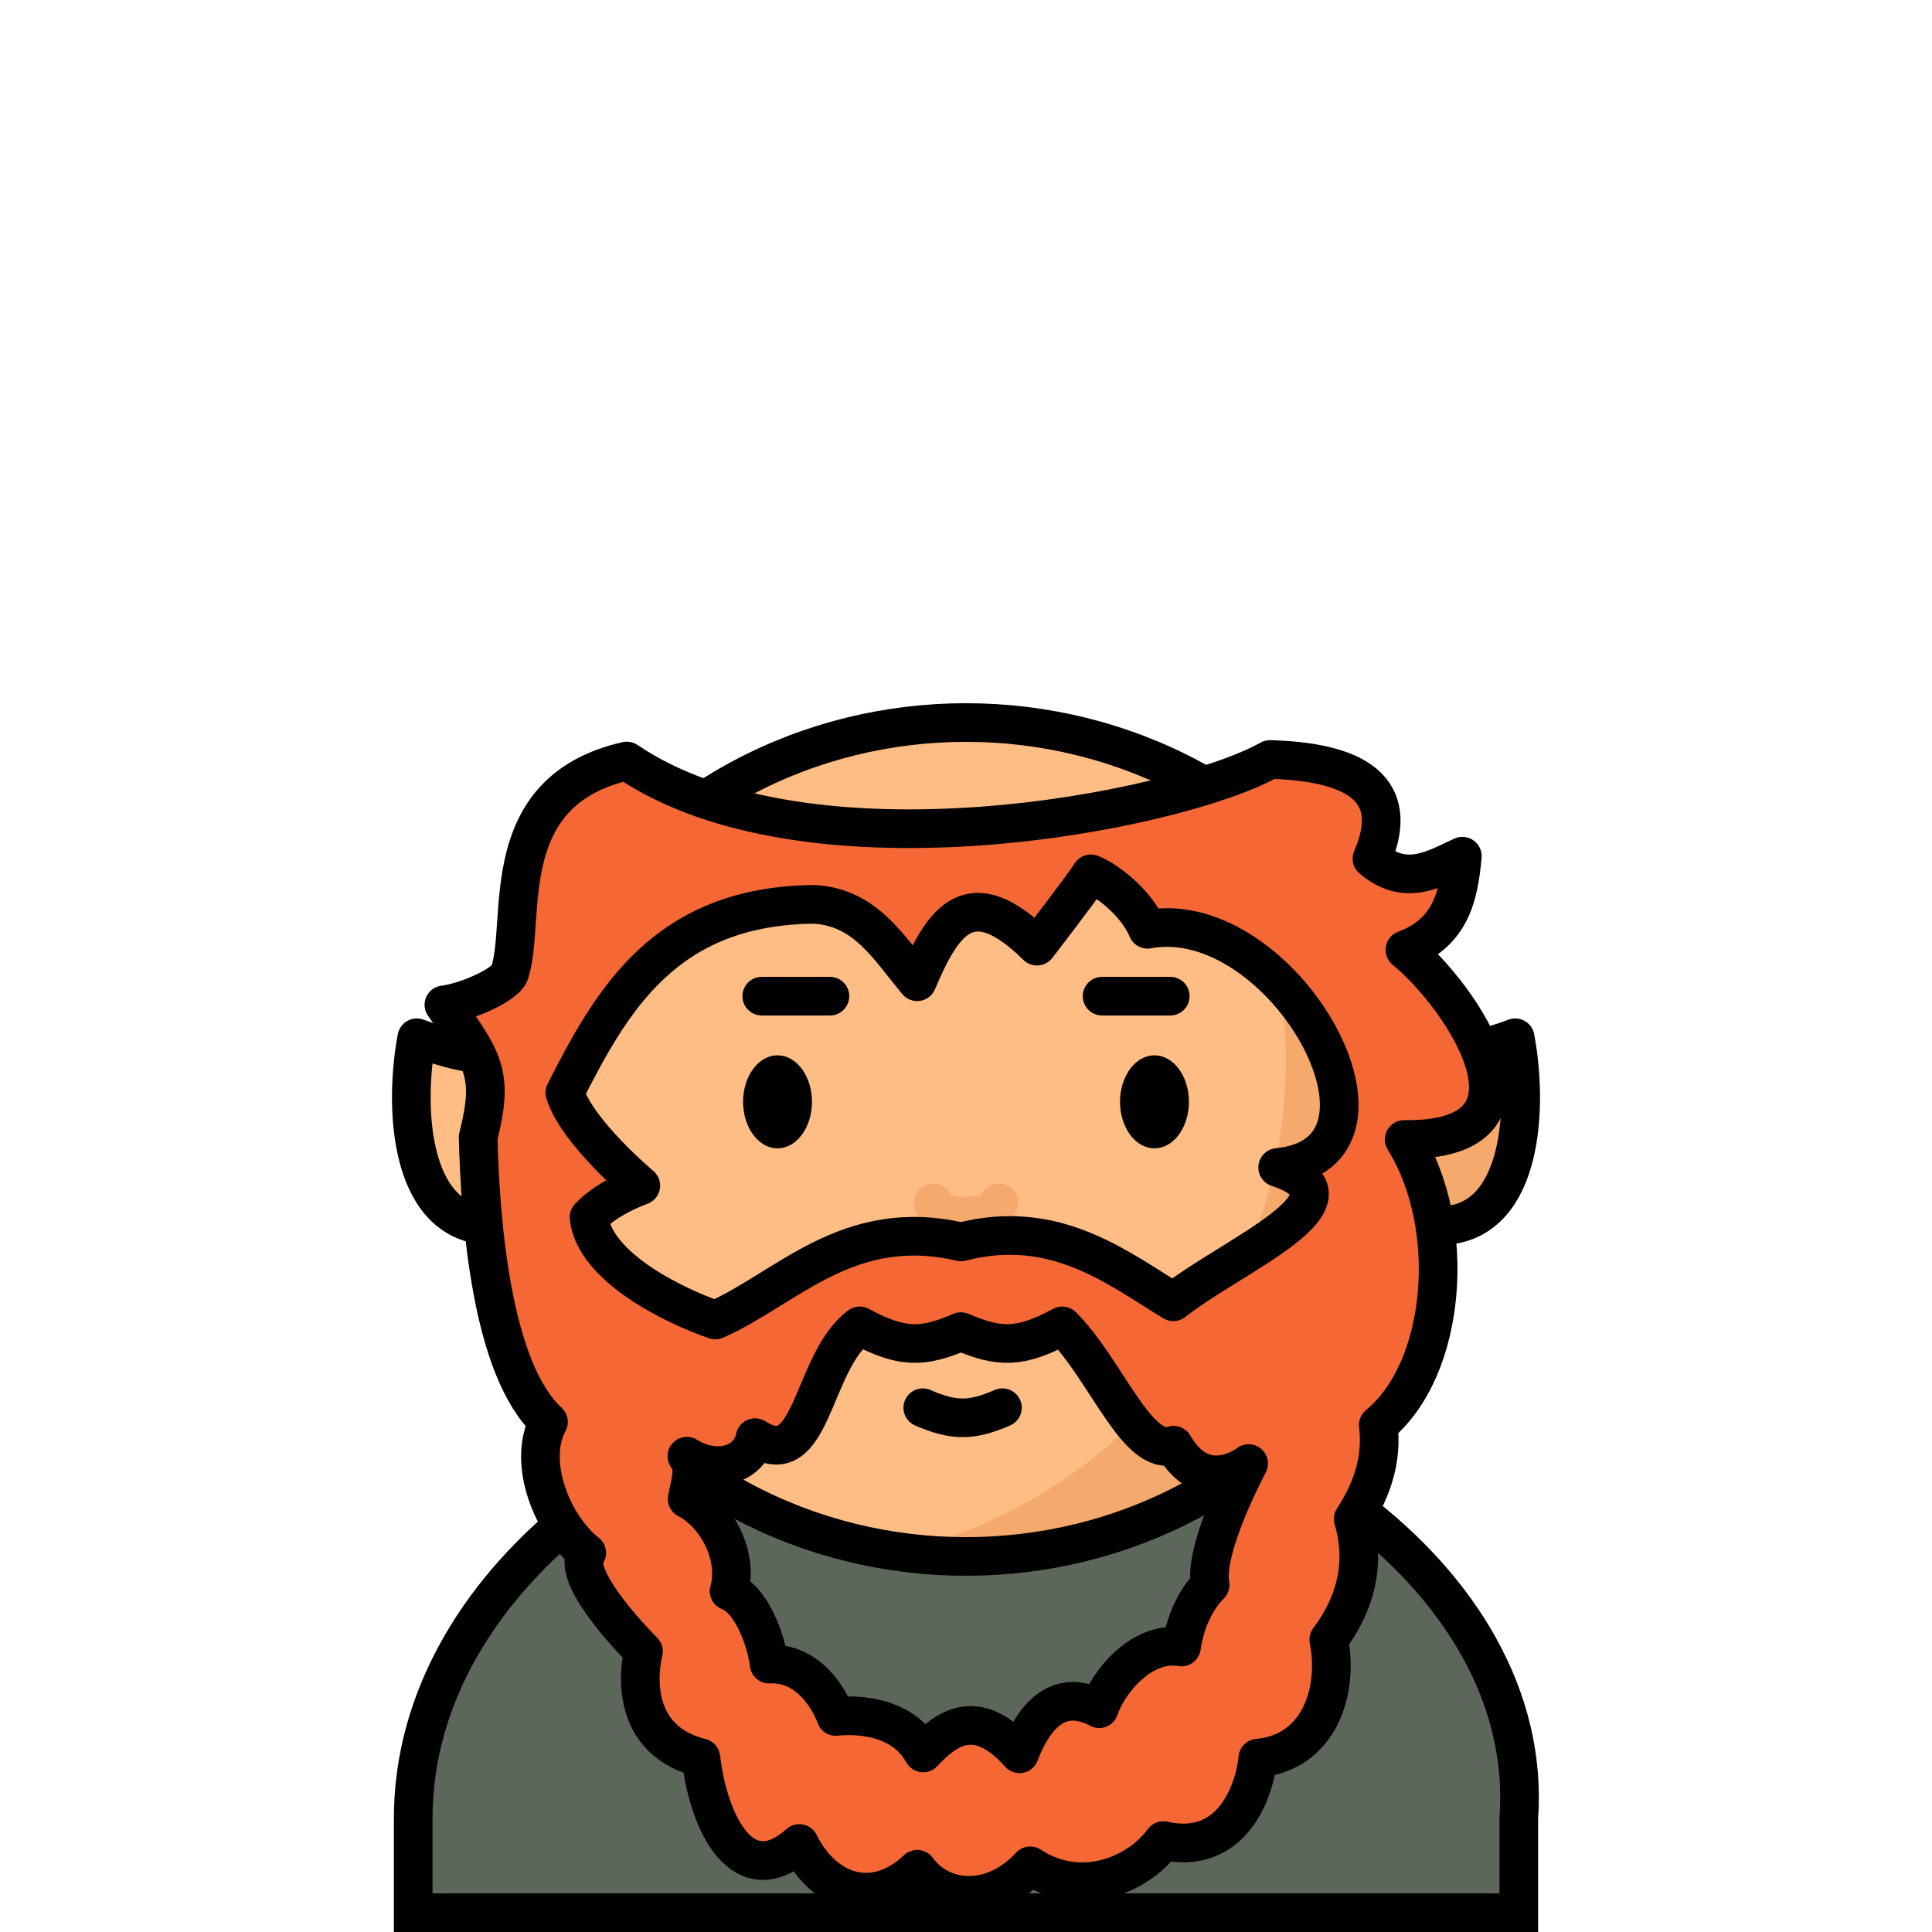 <?xml version="1.0" encoding="UTF-8" standalone="no"?>
<svg
   xmlns:dc="http://purl.org/dc/elements/1.1/"
   xmlns:cc="http://creativecommons.org/ns#"
   xmlns:rdf="http://www.w3.org/1999/02/22-rdf-syntax-ns#"
   xmlns:svg="http://www.w3.org/2000/svg"
   xmlns="http://www.w3.org/2000/svg"
   xmlns:xlink="http://www.w3.org/1999/xlink"
   xmlns:sodipodi="http://sodipodi.sourceforge.net/DTD/sodipodi-0.dtd"
   xmlns:inkscape="http://www.inkscape.org/namespaces/inkscape"
   sodipodi:docname="dwarf-2.svg"
   inkscape:version="1.0 (4035a4fb49, 2020-05-01)"
   id="svg3147"
   version="1.1"
   viewBox="0 0 150 150"
   height="150mm"
   width="150mm">
  <defs
     id="defs3141">
    <pattern
       id="carreau-pt"
       patternTransform="translate(-2054.333,1959.279)"
       height="7.611"
       width="8.713"
       patternUnits="userSpaceOnUse">
      <rect
         y="6.2746067e-06"
         x="-2.2737368e-13"
         height="7.611"
         width="8.713"
         id="rect119919"
         style="fill:#800000;fill-opacity:1;stroke:none;stroke-width:1.086;stroke-linecap:round;stroke-linejoin:round;stroke-miterlimit:4;stroke-dasharray:none;stop-color:#000000" />
      <path
         id="path119921"
         d="M 3.075,7.611 V 0"
         style="fill:#800000;stroke:#c11a1a;stroke-width:1.81;stroke-linecap:butt;stroke-linejoin:miter;stroke-miterlimit:4;stroke-dasharray:none;stroke-opacity:1" />
      <path
         id="path119923"
         d="M 1.3287401e-5,4.79 H 8.713"
         style="fill:#c11a1a;fill-opacity:1;stroke:#c11a1a;stroke-width:1.81;stroke-linecap:butt;stroke-linejoin:miter;stroke-miterlimit:4;stroke-dasharray:none;stroke-opacity:1" />
    </pattern>
    <pattern
       id="pattern115842"
       patternTransform="translate(-1862,1832)"
       height="85"
       width="85"
       patternUnits="userSpaceOnUse">
      <rect
         y="0"
         x="3.4178149e-05"
         height="85"
         width="85"
         id="rect104700"
         style="fill:#800000;fill-opacity:1;stroke:none;stroke-width:11.339;stroke-linecap:round;stroke-linejoin:round;stroke-miterlimit:4;stroke-dasharray:none;stop-color:#000000" />
      <path
         id="path104779"
         d="M 30,85 V 1.0187008e-5"
         style="fill:#800000;stroke:#c11a1a;stroke-width:18.898;stroke-linecap:butt;stroke-linejoin:miter;stroke-miterlimit:4;stroke-dasharray:none;stroke-opacity:1" />
      <path
         id="path107256"
         d="M 0,53.5 H 85"
         style="fill:#c11a1a;fill-opacity:1;stroke:#c11a1a;stroke-width:18.898;stroke-linecap:butt;stroke-linejoin:miter;stroke-miterlimit:4;stroke-dasharray:none;stroke-opacity:1" />
    </pattern>
    <radialGradient
       inkscape:collect="always"
       xlink:href="#linearGradient853"
       id="radialGradient855-7-6"
       cx="49.086"
       cy="126.15"
       fx="49.086"
       fy="126.15"
       r="36.474"
       gradientTransform="matrix(1.503,0.17,-0.169,1.512,463.41,439.92)"
       gradientUnits="userSpaceOnUse" />
    <linearGradient
       inkscape:collect="always"
       id="linearGradient853">
      <stop
         style="stop-color:#ffbd86;stop-opacity:1;"
         offset="0"
         id="stop849" />
      <stop
         id="stop859"
         offset="0.707"
         style="stop-color:#ffbd86;stop-opacity:1" />
      <stop
         id="stop857"
         offset="0.707"
         style="stop-color:#f6a96c;stop-opacity:1" />
      <stop
         style="stop-color:#f6a96c;stop-opacity:1"
         offset="1"
         id="stop851" />
    </linearGradient>
  </defs>
  <sodipodi:namedview
     inkscape:window-maximized="1"
     inkscape:window-y="-8"
     inkscape:window-x="-8"
     inkscape:window-height="1017"
     inkscape:window-width="1920"
     showgrid="false"
     inkscape:document-rotation="0"
     inkscape:current-layer="layer1"
     inkscape:document-units="mm"
     inkscape:cy="529.77597"
     inkscape:cx="143.41376"
     inkscape:zoom="0.7"
     inkscape:pageshadow="2"
     inkscape:pageopacity="0.0"
     borderopacity="1.0"
     bordercolor="#666666"
     pagecolor="#ffffff"
     id="base" />
  <g
     id="layer1"
     inkscape:groupmode="layer"
     inkscape:label="Calque 1">
    <g
       transform="translate(-455.038,-556.692)"
       style="mix-blend-mode:normal"
       id="g5576">
      <path
         sodipodi:nodetypes="ssccss"
         d="m 530.038,663.796 c 21.725,0 44.277,15.241 42.919,34.062 v 7.334 h -85.838 v -7.334 c 0,-18.871 21.194,-34.062 42.919,-34.062 z"
         style="color:#000000;overflow:visible;fill:#5d665b;fill-opacity:1;stroke:#000000;stroke-width:3;stroke-linecap:round;stroke-miterlimit:4;stroke-dasharray:none;stroke-opacity:1;stop-color:#000000"
         id="rect880-7-73-9" />
      <ellipse
         ry="32.373"
         rx="34.87"
         cy="645.162"
         cx="530.038"
         id="path847-3-6"
         style="color:#000000;overflow:visible;fill:url(#radialGradient855-7-6);fill-opacity:1;stroke:#000000;stroke-width:3;stroke-linecap:round;stroke-miterlimit:4;stroke-dasharray:none;stroke-opacity:1;stop-color:#000000" />
      <g
         id="g2339-1-2-0"
         transform="translate(796.651,201.646)">
        <path
           id="path861-0-1-4-4-6-9"
           style="color:#000000;overflow:visible;fill:#ffbd86;fill-opacity:1;stroke:#000000;stroke-width:3;stroke-linecap:round;stroke-linejoin:round;stroke-miterlimit:4;stroke-dasharray:none;stroke-opacity:1;stop-color:#000000"
           d="m -303.825,450.194 c 3.411,0 5.647,-2.99 5.647,-6.679 0,-3.688 -2.765,-6.679 -6.176,-6.679 -1.705,0 -4.896,-1.219 -4.896,-1.219 -1.013,5.332 -0.609,14.152 5.425,14.576 z"
           sodipodi:nodetypes="csscc" />
        <path
           sodipodi:nodetypes="csscc"
           d="m -229.4,450.194 c -3.411,0 -5.647,-2.99 -5.647,-6.679 0,-3.688 2.765,-6.679 6.176,-6.679 1.705,0 4.896,-1.219 4.896,-1.219 1.013,5.332 0.609,14.152 -5.425,14.576 z"
           style="color:#000000;overflow:visible;fill:#f6a96c;fill-opacity:1;stroke:#000000;stroke-width:3;stroke-linecap:round;stroke-linejoin:round;stroke-miterlimit:4;stroke-dasharray:none;stroke-opacity:1;stop-color:#000000"
           id="path861-0-1-0-8-9" />
      </g>
      <path
         sodipodi:nodetypes="cc"
         d="m 532.866,665.987 c -2.405,1.045 -3.78,1.045 -6.184,0"
         style="color:#000000;overflow:visible;fill:none;fill-opacity:1;stroke:#000000;stroke-width:3;stroke-linecap:round;stroke-linejoin:round;stroke-miterlimit:4;stroke-dasharray:none;stroke-opacity:1;stop-color:#000000"
         id="path967-6-8-8" />
      <path
         sodipodi:arc-type="arc"
         sodipodi:open="true"
         sodipodi:end="6.2442187"
         sodipodi:start="0"
         sodipodi:ry="3.6081386"
         sodipodi:rx="2.6726952"
         sodipodi:cy="642.23785"
         sodipodi:cx="515.40546"
         sodipodi:type="arc"
         id="path984-4-9"
         style="color:#000000;overflow:visible;fill:#000000;fill-opacity:1;stroke:none;stroke-width:3;stroke-linecap:round;stroke-linejoin:round;stroke-miterlimit:4;stroke-dasharray:none;stroke-opacity:1;stop-color:#000000"
         d="m 518.078,642.238 a 2.673,3.608 0 0 1 -2.647,3.608 2.673,3.608 0 0 1 -2.698,-3.538 2.673,3.608 0 0 1 2.594,-3.677 2.673,3.608 0 0 1 2.749,3.466" />
      <path
         style="color:#000000;overflow:visible;fill:#000000;fill-opacity:1;stroke:none;stroke-width:3;stroke-linecap:round;stroke-linejoin:round;stroke-miterlimit:4;stroke-dasharray:none;stroke-opacity:1;stop-color:#000000"
         id="path984-3-5-2"
         sodipodi:type="arc"
         sodipodi:cx="544.67145"
         sodipodi:cy="642.23785"
         sodipodi:rx="2.6726952"
         sodipodi:ry="3.6081386"
         sodipodi:start="0"
         sodipodi:end="6.2442187"
         sodipodi:open="true"
         sodipodi:arc-type="arc"
         d="m 547.344,642.238 a 2.673,3.608 0 0 1 -2.647,3.608 2.673,3.608 0 0 1 -2.698,-3.538 2.673,3.608 0 0 1 2.594,-3.677 2.673,3.608 0 0 1 2.749,3.466" />
      <path
         style="color:#000000;overflow:visible;fill:none;fill-opacity:1;stroke:#f6a96c;stroke-width:3;stroke-linecap:round;stroke-linejoin:round;stroke-miterlimit:4;stroke-dasharray:none;stroke-opacity:1;stop-color:#000000"
         id="path967-5-7"
         sodipodi:type="arc"
         sodipodi:cx="530.03845"
         sodipodi:cy="650.07721"
         sodipodi:rx="2.5445035"
         sodipodi:ry="1.0402297"
         sodipodi:start="0"
         sodipodi:end="3.1415927"
         sodipodi:open="true"
         sodipodi:arc-type="arc"
         d="m 532.583,650.077 a 2.545,1.04 0 0 1 -1.272,0.901 2.545,1.04 0 0 1 -2.545,0 2.545,1.04 0 0 1 -1.272,-0.901" />
      <g
         transform="translate(726.476,518.962)"
         id="g66903-6-14-0-5-5">
        <path
           id="path66722-4-0-0-4-4"
           d="m -185.872,115.072 h 5.292"
           style="fill:none;stroke:#000000;stroke-width:3;stroke-linecap:round;stroke-linejoin:round;stroke-miterlimit:4;stroke-dasharray:none;stroke-opacity:1" />
        <path
           id="path66722-1-5-02-2-7-6"
           d="m -212.295,115.072 h 5.292"
           style="fill:none;stroke:#000000;stroke-width:3;stroke-linecap:round;stroke-linejoin:round;stroke-miterlimit:4;stroke-dasharray:none;stroke-opacity:1" />
      </g>
      <path
         sodipodi:nodetypes="cccccccccccccccccccccccccccccccccccccccccccccccccccsc"
         d="m 503.701,615.776 c -10.26,2.33 -7.798,12.182 -9.054,16.311 -0.139,1.041 -3.509,2.439 -5.145,2.619 3.03,4.24 3.93,5.311 2.657,10.279 0.164,6.448 1.023,18.024 5.462,22.105 -1.703,3.162 0.331,8.095 2.972,10.171 -1.429,1.881 4.406,7.642 4.406,7.642 0,0 -1.832,6.675 4.456,8.263 0.612,5.185 3.304,10.525 7.642,6.656 1.954,3.916 5.854,5.13 9.152,1.999 1.939,2.653 5.938,2.833 8.773,-0.267 3.852,2.542 8.315,0.796 10.34,-1.959 5.339,1.208 7.085,-3.848 7.335,-6.402 4.675,-0.408 6.321,-5.081 5.508,-9.204 2.215,-2.944 2.855,-6.127 1.895,-9.362 1.575,-2.415 2.25,-4.771 1.949,-7.299 5.289,-4.337 6.206,-15.429 2.009,-22.166 12.189,0.143 4.386,-11.189 0.057,-14.726 3.571,-1.326 4.187,-4.206 4.457,-7.27 -2.236,1.045 -4.44,2.385 -7.017,0.19 2.084,-4.799 -0.3,-7.485 -7.915,-7.699 -7.268,4.075 -35.883,9.665 -49.939,0.119 z m 36.034,8.763 c 1.118,0.414 3.508,2.175 4.397,4.303 10.458,-1.957 21.404,17.391 10.103,18.492 7.315,2.445 -3.498,6.773 -8.097,10.431 -4.395,-2.678 -9.218,-6.536 -16.489,-4.651 -8.791,-2.059 -13.576,3.655 -19.071,6.06 -3.267,-1.119 -9.412,-4.131 -9.811,-7.978 1.48,-1.576 4.023,-2.451 4.023,-2.451 0,0 -5.004,-4.194 -5.898,-7.222 3.632,-7.139 7.764,-14.529 19.393,-14.617 3.996,0.242 5.79,3.428 7.963,6.008 1.998,-4.726 4.081,-7.909 9.301,-2.763 0,0 3.525,-4.566 4.186,-5.613 z m -17.952,35.096 c 3.245,1.741 4.865,1.74 7.865,0.443 2.999,1.297 4.62,1.298 7.865,-0.443 3.368,3.327 5.82,10.248 8.646,9.264 2.37,4.146 5.823,1.423 5.823,1.423 0,0 -3.54,6.603 -2.987,9.409 -1.158,1.183 -1.951,2.904 -2.227,4.832 -3.102,-0.53 -5.729,2.776 -6.389,4.792 -3.39,-1.813 -5.24,1.018 -6.185,3.498 -3.45,-3.86 -5.829,-1.818 -7.483,-0.062 -1.928,-3.537 -6.775,-2.829 -6.775,-2.829 0,0 -1.454,-4.244 -5.181,-4.069 -0.239,-2.023 -1.488,-5.105 -3.111,-5.664 0.778,-2.808 -1.033,-6.013 -3.254,-7.159 0.214,-1.22 0.702,-2.388 -0.021,-3.32 2.236,1.401 4.846,0.711 5.294,-1.439 4.507,2.922 4.313,-5.802 8.12,-8.675 z"
         style="fill:#f56835;fill-opacity:1;stroke:#000000;stroke-width:3;stroke-linecap:round;stroke-linejoin:round;stroke-miterlimit:4;stroke-dasharray:none;stroke-opacity:1"
         id="path855451-5-4-2" />
    </g>
  </g>
</svg>
